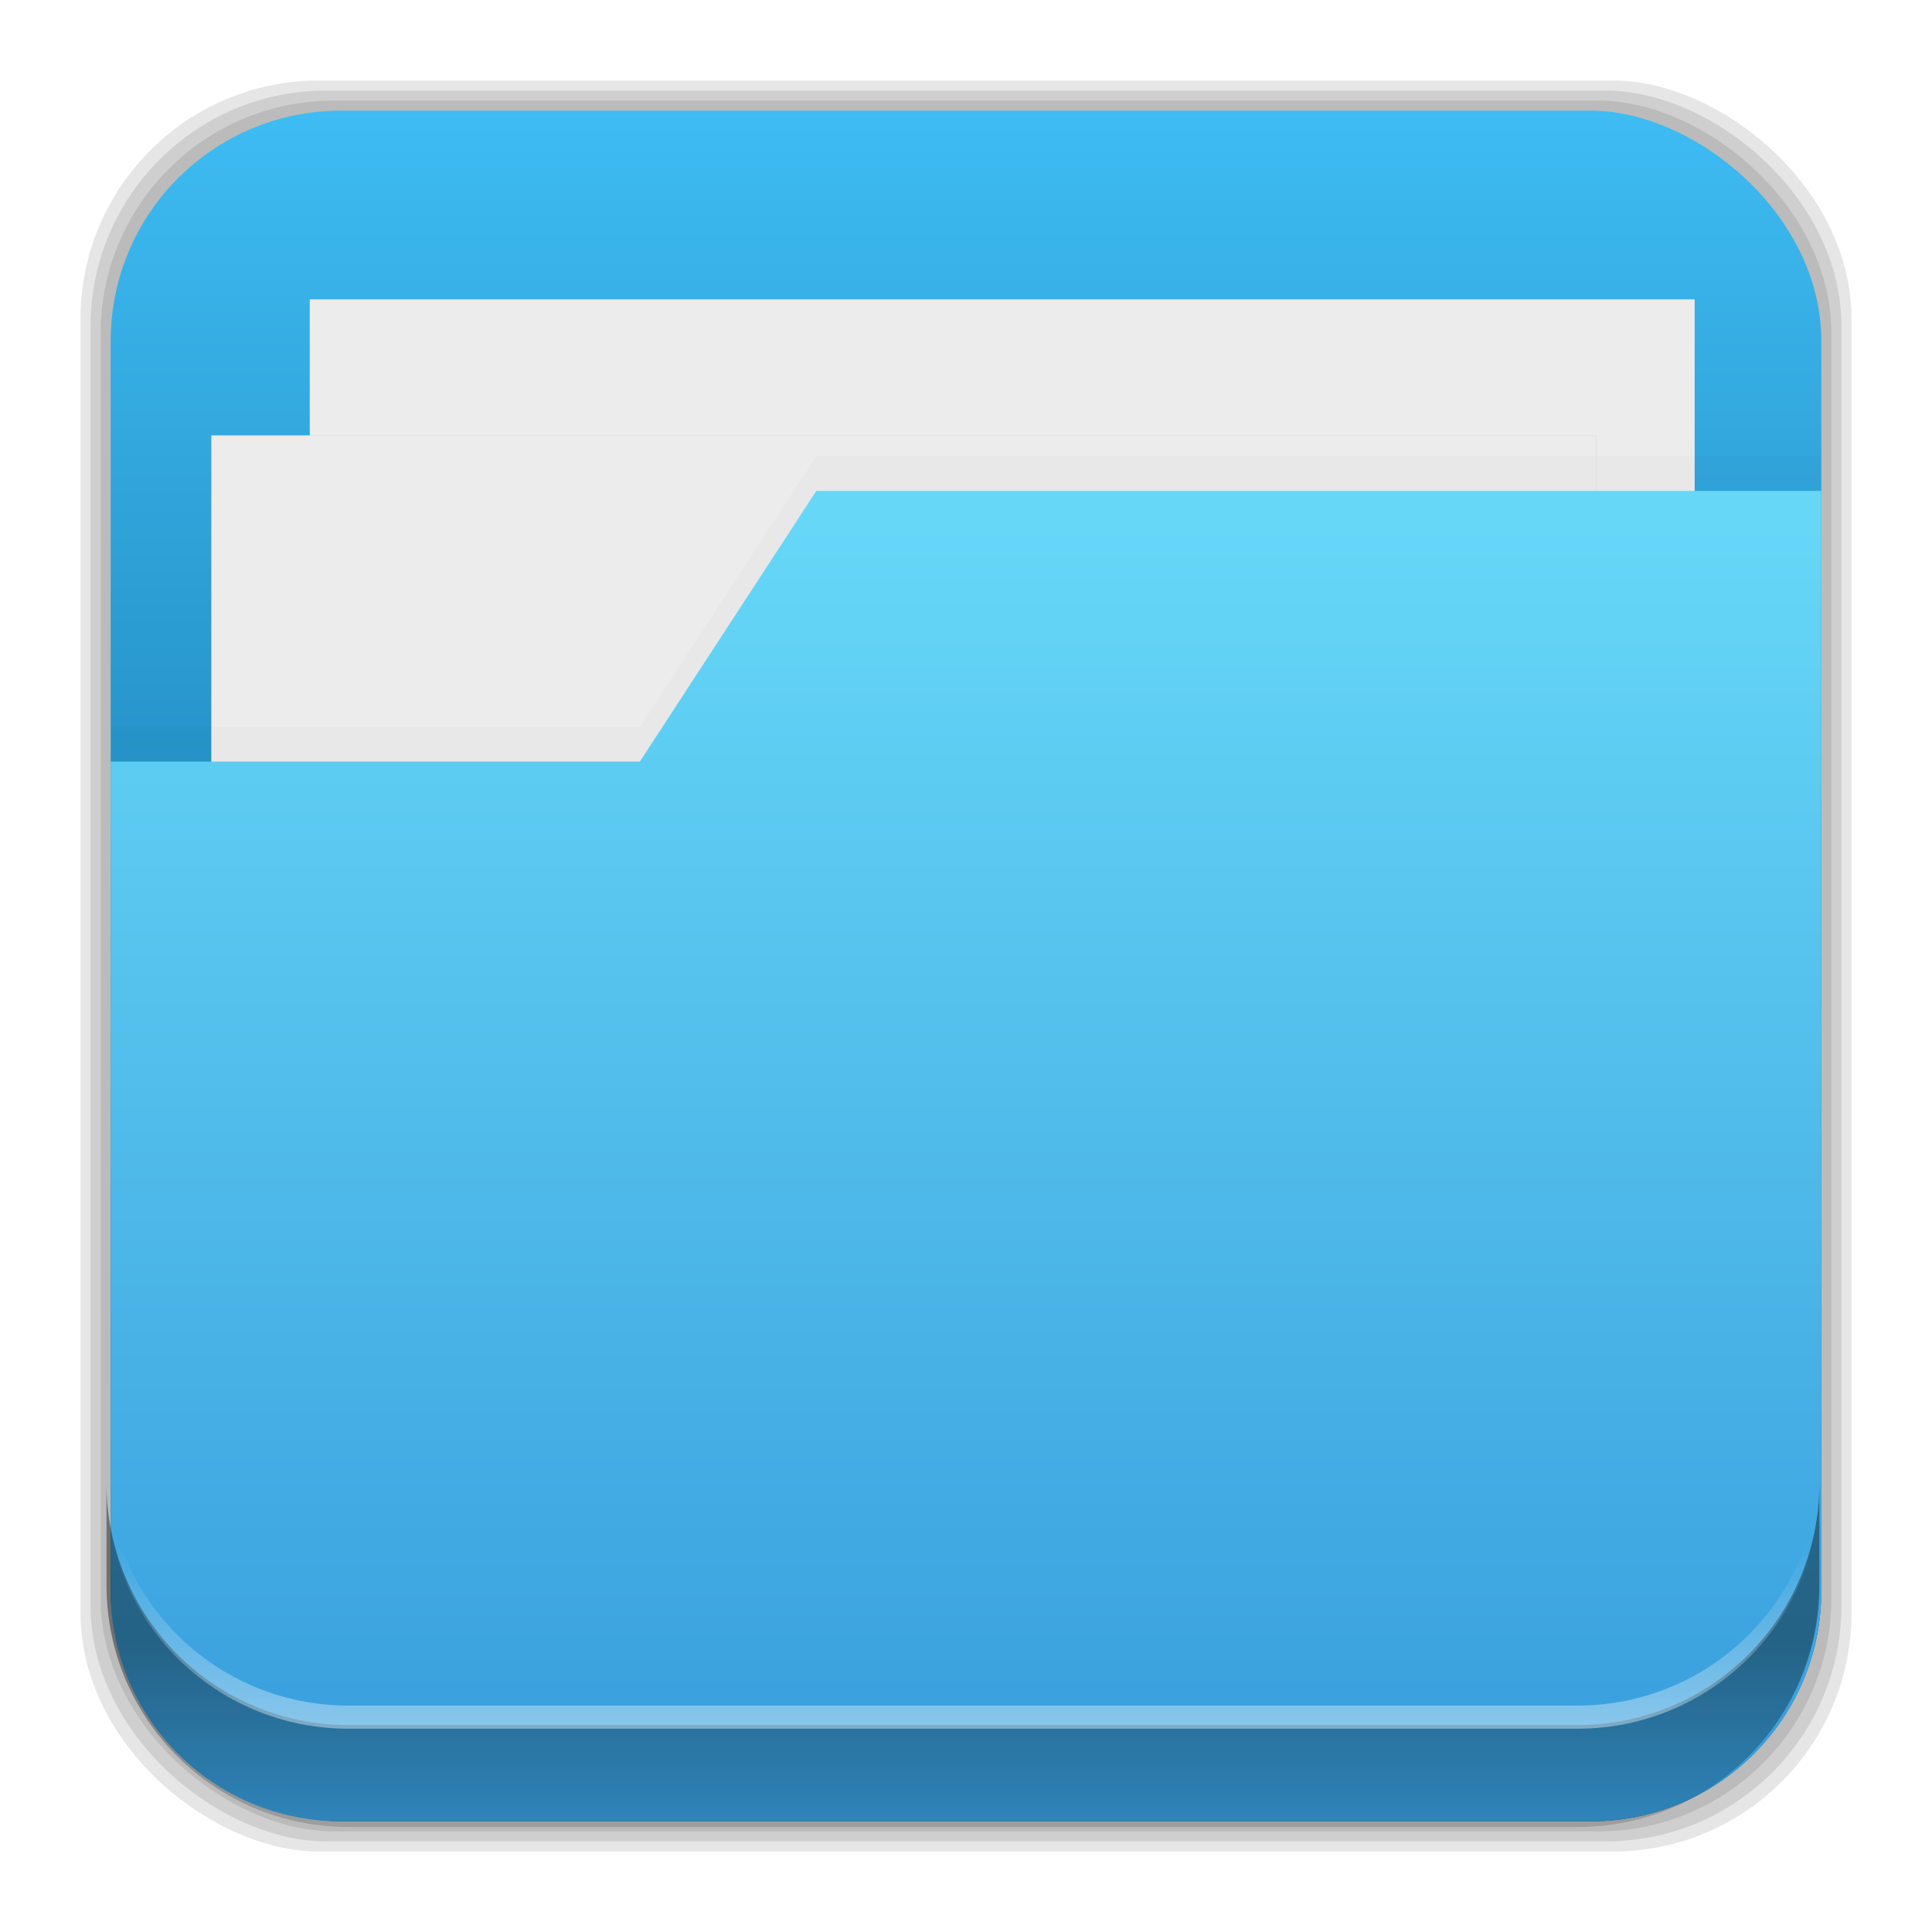 <?xml version="1.0" encoding="UTF-8" standalone="no"?>
<svg
   xmlns:dc="http://purl.org/dc/elements/1.1/"
   xmlns:cc="http://creativecommons.org/ns#"
   xmlns:rdf="http://www.w3.org/1999/02/22-rdf-syntax-ns#"
   xmlns:svg="http://www.w3.org/2000/svg"
   xmlns="http://www.w3.org/2000/svg"
   xmlns:xlink="http://www.w3.org/1999/xlink"
   xmlns:sodipodi="http://sodipodi.sourceforge.net/DTD/sodipodi-0.dtd"
   xmlns:inkscape="http://www.inkscape.org/namespaces/inkscape"
   height="96"
   width="96"
   id="svg2"
   version="1.1"
   inkscape:version="0.91 r13725"
   sodipodi:docname="folder-family.svg">
  <sodipodi:namedview
     pagecolor="#ffffff"
     bordercolor="#666666"
     borderopacity="1"
     objecttolerance="10"
     gridtolerance="10"
     guidetolerance="10"
     inkscape:pageopacity="0"
     inkscape:pageshadow="2"
     inkscape:window-width="640"
     inkscape:window-height="480"
     id="namedview59"
     showgrid="false"
     inkscape:zoom="2.4583333"
     inkscape:cx="-1.0169492"
     inkscape:cy="48"
     inkscape:current-layer="svg2" />
  <defs
     id="defs4">
    <linearGradient
       x2="0"
       y1="20.221"
       y2="138.66"
       gradientUnits="userSpaceOnUse"
       id="linearGradient3613-3">
      <stop
         stop-color="#fff"
         id="stop7" />
      <stop
         stop-color="#fff"
         stop-opacity="0"
         offset="1"
         id="stop9" />
    </linearGradient>
    <clipPath
       id="clipPath3613-29">
      <use
         xlink:href="#SVGCleanerId_1"
         id="use12" />
    </clipPath>
    <filter
       x="-0.192"
       y="-0.192"
       height="1.384"
       color-interpolation-filters="sRGB"
       id="filter3794-0"
       width="1.384">
      <feGaussianBlur
         stdDeviation="5.28"
         id="feGaussianBlur15" />
    </filter>
    <clipPath
       id="clipPath3613-25">
      <use
         xlink:href="#SVGCleanerId_1"
         id="use18" />
    </clipPath>
    <linearGradient
       x1="93.01"
       x2="6.187"
       gradientUnits="userSpaceOnUse"
       id="linearGradient4640"
       gradientTransform="matrix(1 0 0 1 0 956.36)">
      <stop
         stop-color="#be8e4a"
         stop-opacity="0.077"
         id="stop21" />
      <stop
         stop-color="#a67c25"
         offset="1"
         id="stop23" />
    </linearGradient>
    <rect
       x="15"
       stroke-width="0.5"
       rx="12"
       y="15"
       fill="url(#linearGradient3613-3)"
       stroke="#fff"
       height="66"
       filter="url(#filter3794-0)"
       id="SVGCleanerId_0"
       width="66"
       stroke-linecap="round" />
    <rect
       x="6"
       rx="6"
       y="6"
       height="84"
       id="SVGCleanerId_1"
       width="84" />
    <linearGradient
       id="linearGradient14239"
       inkscape:collect="always">
      <stop
         id="stop14241"
         offset="0"
         style="stop-color:#ffffff;stop-opacity:1;" />
      <stop
         id="stop14243"
         offset="1"
         style="stop-color:#ffffff;stop-opacity:0;" />
    </linearGradient>
    <linearGradient
       id="linearGradient14231"
       inkscape:collect="always">
      <stop
         id="stop14233"
         offset="0"
         style="stop-color:#000000;stop-opacity:1;" />
      <stop
         id="stop14235"
         offset="1"
         style="stop-color:#000000;stop-opacity:0;" />
    </linearGradient>
    <inkscape:path-effect
       cusp_linecap_type="round"
       end_linecap_type="zerowidth"
       miter_limit="4"
       linejoin_type="round"
       start_linecap_type="zerowidth"
       interpolator_beta="0.2"
       interpolator_type="CubicBezierJohan"
       sort_points="true"
       offset_points="0,0.5"
       is_visible="true"
       id="path-effect14384"
       effect="powerstroke" />
    <inkscape:path-effect
       effect="powerstroke"
       id="path-effect14380"
       is_visible="true"
       offset_points="0,0.5"
       sort_points="true"
       interpolator_type="CubicBezierJohan"
       interpolator_beta="0.2"
       start_linecap_type="zerowidth"
       linejoin_type="round"
       miter_limit="4"
       end_linecap_type="zerowidth"
       cusp_linecap_type="round" />
    <inkscape:path-effect
       effect="powerstroke"
       id="path-effect14376"
       is_visible="true"
       offset_points="0,0.5"
       sort_points="true"
       interpolator_type="CubicBezierJohan"
       interpolator_beta="0.2"
       start_linecap_type="zerowidth"
       linejoin_type="round"
       miter_limit="4"
       end_linecap_type="zerowidth"
       cusp_linecap_type="round" />
    <inkscape:path-effect
       cusp_linecap_type="round"
       end_linecap_type="zerowidth"
       miter_limit="4"
       linejoin_type="round"
       start_linecap_type="zerowidth"
       interpolator_beta="0.2"
       interpolator_type="CubicBezierJohan"
       sort_points="true"
       offset_points="0,0.5"
       is_visible="true"
       id="path-effect14372"
       effect="powerstroke" />
    <inkscape:path-effect
       fuse_tolerance="0"
       vertical_pattern="false"
       prop_units="false"
       tang_offset="0"
       normal_offset="0"
       spacing="0"
       scale_y_rel="false"
       prop_scale="1"
       copytype="single_stretched"
       pattern="M 0,5 C 0,2.24 2.24,0 5,0 7.76,0 10,2.24 10,5 10,7.76 7.76,10 5,10 2.24,10 0,7.76 0,5 Z"
       is_visible="true"
       id="path-effect14368"
       effect="skeletal" />
    <linearGradient
       id="linearGradient4366"
       inkscape:collect="always">
      <stop
         id="stop4368"
         offset="0"
         style="stop-color:#389edd;stop-opacity:1" />
      <stop
         id="stop4370"
         offset="1"
         style="stop-color:#66d7f7;stop-opacity:1" />
    </linearGradient>
    <linearGradient
       id="linearGradient4342"
       inkscape:collect="always">
      <stop
         id="stop4344"
         offset="0"
         style="stop-color:#3ebcf3;stop-opacity:1" />
      <stop
         id="stop4346"
         offset="1"
         style="stop-color:#005285;stop-opacity:1" />
    </linearGradient>
    <linearGradient
       xlink:href="#linearGradient4220"
       x1="93.01"
       x2="6.187"
       gradientUnits="userSpaceOnUse"
       id="linearGradient4640-1">
      <stop
         stop-color="#be8e4a"
         stop-opacity="0.077"
         id="stop4216"
         style="stop-color:#25bff1;stop-opacity:0.078" />
      <stop
         stop-color="#a67c25"
         offset="1"
         id="stop4218"
         style="stop-color:#208eb1;stop-opacity:1" />
    </linearGradient>
    <linearGradient
       id="linearGradient3613-3-2"
       gradientUnits="userSpaceOnUse"
       y2="138.66"
       y1="20.221"
       x2="0">
      <stop
         id="stop7-2"
         stop-color="#fff" />
      <stop
         id="stop9-4"
         offset="1"
         stop-opacity="0"
         stop-color="#fff" />
    </linearGradient>
    <clipPath
       id="clipPath3613-29-3">
      <use
         id="use12-6"
         xlink:href="#SVGCleanerId_1-3" />
    </clipPath>
    <filter
       width="1.384"
       id="filter3794-0-8"
       color-interpolation-filters="sRGB"
       height="1.384"
       y="-0.192"
       x="-0.192">
      <feGaussianBlur
         id="feGaussianBlur15-8"
         stdDeviation="5.28" />
    </filter>
    <clipPath
       id="clipPath3613-25-1">
      <use
         id="use18-7"
         xlink:href="#SVGCleanerId_1-3" />
    </clipPath>
    <clipPath
       id="clipPath3860">
      <rect
         id="rect21"
         width="84"
         height="72"
         y="18"
         rx="6"
         x="6" />
    </clipPath>
    <filter
       width="1.331"
       id="filter3870"
       color-interpolation-filters="sRGB"
       height="1.394"
       y="-0.197"
       x="-0.166">
      <feGaussianBlur
         id="feGaussianBlur24"
         stdDeviation="5.17" />
    </filter>
    <linearGradient
       id="linearGradient5696"
       gradientUnits="userSpaceOnUse"
       y2="81.48"
       y1="22.933"
       xlink:href="#linearGradient3613-3-2"
       x2="0" />
    <linearGradient
       id="linearGradient4220"
       gradientUnits="userSpaceOnUse"
       x2="6.187"
       x1="93.01">
      <stop
         style="stop-color:#25bff1;stop-opacity:0.078"
         id="stop28"
         stop-opacity="0.077"
         stop-color="#be8e4a" />
      <stop
         style="stop-color:#208eb1;stop-opacity:1"
         id="stop30"
         offset="1"
         stop-color="#a67c25" />
    </linearGradient>
    <rect
       style="fill:url(#linearGradient3613-3-2);filter:url(#filter3794-0-8)"
       stroke-linecap="round"
       width="66"
       id="SVGCleanerId_0-7"
       filter="url(#filter3794-0)"
       height="66"
       stroke="#fff"
       fill="url(#linearGradient3613-3)"
       y="15"
       rx="12"
       stroke-width="0.5"
       x="15" />
    <rect
       width="84"
       id="SVGCleanerId_1-3"
       height="84"
       y="6"
       rx="6"
       x="6" />
    <linearGradient
       gradientUnits="userSpaceOnUse"
       y2="48"
       x2="90.499"
       y1="48"
       x1="5.499"
       id="linearGradient4348"
       xlink:href="#linearGradient4342"
       inkscape:collect="always" />
    <filter
       height="1.262"
       y="-0.131"
       width="1.08"
       x="-0.04"
       id="filter4356"
       style="color-interpolation-filters:sRGB"
       inkscape:collect="always">
      <feGaussianBlur
         id="feGaussianBlur4358"
         stdDeviation="1.145"
         inkscape:collect="always" />
    </filter>
    <linearGradient
       gradientUnits="userSpaceOnUse"
       y2="26.095"
       x2="52.385"
       y1="88.512"
       x1="52.385"
       id="linearGradient4372"
       xlink:href="#linearGradient4366"
       inkscape:collect="always" />
    <filter
       height="1.055"
       y="-0.027"
       width="1.043"
       x="-0.021"
       id="filter14336"
       style="color-interpolation-filters:sRGB"
       inkscape:collect="always">
      <feGaussianBlur
         id="feGaussianBlur14338"
         stdDeviation="0.756"
         inkscape:collect="always" />
    </filter>
    <linearGradient
       gradientUnits="userSpaceOnUse"
       y2="96.54"
       x2="50.708"
       y1="81.682"
       x1="50.708"
       id="linearGradient14237"
       xlink:href="#linearGradient14231"
       inkscape:collect="always" />
    <linearGradient
       gradientUnits="userSpaceOnUse"
       y2="76.72"
       x2="49.877"
       y1="87.938"
       x1="49.877"
       id="linearGradient14245"
       xlink:href="#linearGradient14239"
       inkscape:collect="always" />
  </defs>
  <g
     id="g8638"
     transform="translate(1.2665987e-6,0)">
    <rect
       style="opacity:0.1;fill:#000000;fill-opacity:1;stroke:none"
       x="4"
       rx="11.846"
       y="4"
       height="88"
       width="88"
       transform="matrix(0,1,1,0,0,0)"
       id="rect4364" />
    <rect
       id="rect4362"
       transform="matrix(0,1,1,0,0,0)"
       width="87"
       height="87"
       y="4.5"
       rx="11.711"
       x="4.5"
       style="opacity:0.1;fill:#000000;fill-opacity:1;stroke:none" />
    <rect
       style="opacity:0.1;fill:#000000;fill-opacity:1;stroke:none"
       x="5"
       rx="11.577"
       y="5"
       height="86"
       width="86"
       transform="matrix(0,1,1,0,0,0)"
       id="rect4360" />
    <rect
       rx="11.442"
       id="rect4300"
       transform="matrix(0,1,1,0,0,0)"
       width="85"
       height="85"
       y="5.5"
       x="5.499"
       style="fill:url(#linearGradient4348);fill-opacity:1;stroke:none" />
    <rect
       style="color:#000000;display:inline;visibility:visible;opacity:0.397;fill:#000000;fill-opacity:1;fill-rule:nonzero;stroke:none;stroke-width:2.5;filter:url(#filter4356)"
       x="15.389"
       display="inline"
       y="14.873"
       height="21.006"
       visibility="visible"
       width="68.818"
       id="rect4350" />
    <rect
       id="rect4302"
       width="68.818"
       visibility="visible"
       height="21.006"
       y="14.873"
       display="inline"
       x="15.389"
       style="color:#000000;display:inline;visibility:visible;fill:#ececec;fill-opacity:1;fill-rule:nonzero;stroke:none;stroke-width:2.5" />
    <rect
       id="rect14346"
       width="68.818"
       visibility="visible"
       height="21.006"
       y="21.633"
       display="inline"
       x="10.499"
       style="color:#000000;display:inline;visibility:visible;opacity:0.397;fill:#000000;fill-opacity:1;fill-rule:nonzero;stroke:none;stroke-width:2.5;filter:url(#filter4356)" />
    <rect
       style="color:#000000;display:inline;visibility:visible;fill:#ececec;fill-opacity:1;fill-rule:nonzero;stroke:none;stroke-width:2.5"
       x="10.499"
       display="inline"
       y="21.633"
       height="21.006"
       visibility="visible"
       width="68.818"
       id="rect14348" />
    <path
       style="opacity:0.125;fill:#000000;fill-opacity:1;stroke:none;filter:url(#filter14336)"
       d="m 40.562,22.668 -8.766,13.447 -26.297,0 0,41.205 c 0,6.339 5.116,11.455 11.455,11.455 l 62.09,0 C 85.384,88.775 90.5,83.659 90.5,77.32 l 0,-54.652 -49.938,0 z"
       inkscape:connector-curvature="0"
       id="path14328" />
    <path
       id="path4304"
       inkscape:connector-curvature="0"
       d="m 40.562,24.394 -8.766,13.447 -26.297,0 0,41.205 c 0,6.339 5.116,11.455 11.455,11.455 l 62.09,0 C 85.384,90.501 90.5,85.385 90.5,79.046 l 0,-54.652 -49.938,0 z"
       style="fill:url(#linearGradient4372);fill-opacity:1;stroke:none" />
    <g
       id="g14291">
      <path
         style="opacity:0.4;fill:url(#linearGradient14237);fill-opacity:1"
         inkscape:connector-curvature="0"
         id="path64"
         d="m 5.292,73.685 0,5.066 c 0,6.668 5.365,12.032 12.032,12.032 l 61.049,0 c 6.668,0 12.032,-5.364 12.032,-12.032 l 0,-5.066 c 0,6.668 -5.364,12.032 -12.032,12.032 l -61.049,0 c -6.668,0 -12.032,-5.364 -12.032,-12.032 z" />
      <path
         style="opacity:0.5;fill:url(#linearGradient14245);fill-opacity:1"
         d="m 5.293,72.718 0,1.15 c 0,6.668 5.363,12.031 12.031,12.031 l 61.049,0 c 6.668,0 12.031,-5.363 12.031,-12.031 l 0,-1.15 c 0,6.668 -5.364,12.031 -12.031,12.031 l -61.049,0 c -6.668,0 -12.031,-5.364 -12.031,-12.031 z"
         id="path14214"
         inkscape:connector-curvature="0" />
    </g>
  </g>
</svg>
